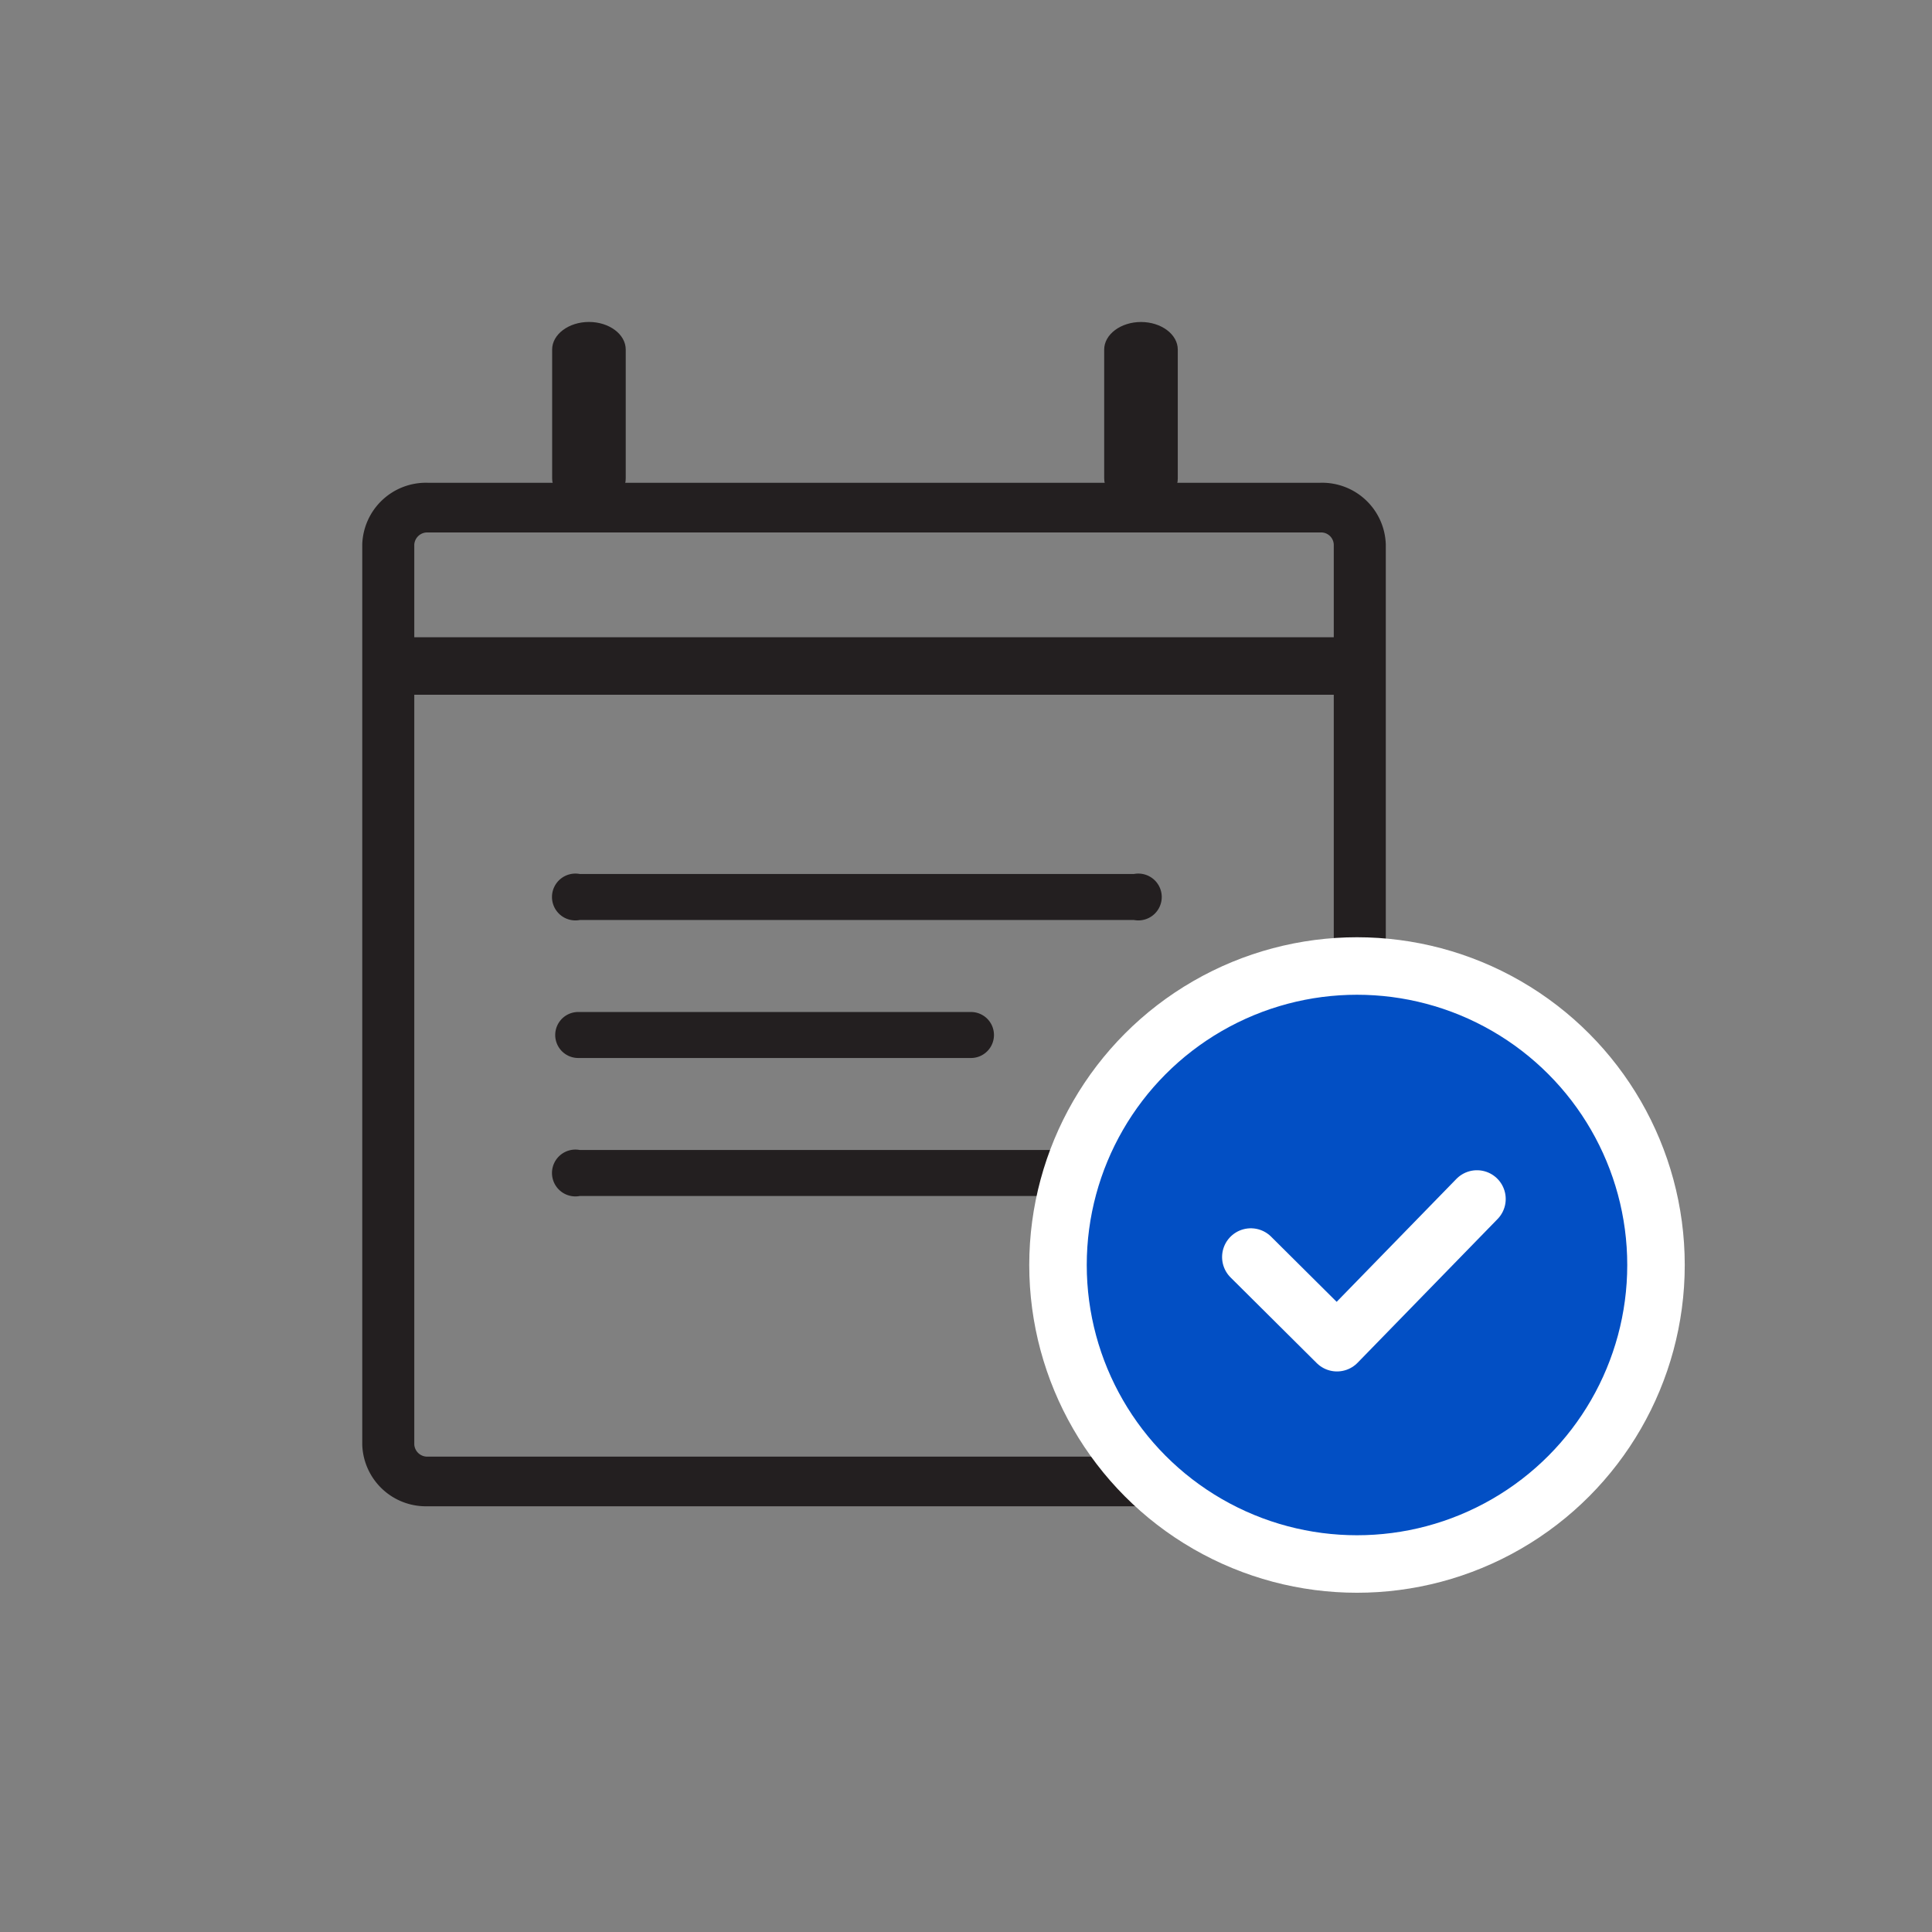 <svg xmlns="http://www.w3.org/2000/svg" width="42" height="42" viewBox="0 0 42 42">
  <rect x="0" y="0" width="42" height="42" fill="#808080" stroke="none"/>
  <g id="그룹_6831" data-name="그룹 6831" transform="translate(-1467 -21)">
    <rect id="사각형_3572" data-name="사각형 3572" width="42" height="42" transform="translate(1467 21)" fill="none"/>
    <g id="그룹_31191" data-name="그룹 31191" transform="translate(1366.338 -611.058)">
      <g id="그룹_31191-2" data-name="그룹 31191" transform="translate(108.662 642.678)">
        <path id="패스_28114" data-name="패스 28114" d="M129.368,666.935H109.956a1.259,1.259,0,0,1-1.294-1.219V646.154a1.26,1.26,0,0,1,1.294-1.219h19.413a1.259,1.259,0,0,1,1.294,1.219V658.7a.441.441,0,0,1-.881,0V646.154a.4.4,0,0,0-.413-.389H109.956a.407.407,0,0,0-.413.389v19.563a.407.407,0,0,0,.413.389h19.413a.4.4,0,0,0,.413-.389v-7.384a.441.441,0,0,1,.881,0v7.384A1.259,1.259,0,0,1,129.368,666.935Z" transform="translate(-108.662 -644.935)" fill="#231f20" stroke="#231f20" stroke-width="0.25"/>
      </g>
      <g id="그룹_31192" data-name="그룹 31192" transform="translate(124.663 639.058)">
        <path id="패스_28115" data-name="패스 28115" d="M155.773,643.491c-.443,0-.8-.268-.8-.6v-2.8c0-.33.36-.6.8-.6s.8.268.8.6v2.8C156.577,643.223,156.217,643.491,155.773,643.491Z" transform="translate(-154.97 -639.491)" fill="#231f20"/>
      </g>
      <g id="그룹_31193" data-name="그룹 31193" transform="translate(113.004 639.954)">
        <path id="패스_28116" data-name="패스 28116" d="M121.912,643.491c-.444,0-.8-.268-.8-.6v-2.8c0-.33.36-.6.8-.6s.8.268.8.6v2.8C122.716,643.223,122.356,643.491,121.912,643.491Z" transform="translate(-121.451 -640.388)" fill="#231f20"/>
      </g>
      <g id="그룹_31195" data-name="그룹 31195" transform="translate(108.662 646.032)">
        <path id="패스_28118" data-name="패스 28118" d="M130.222,659.266H109.1a.506.506,0,0,1,0-1h21.119a.506.506,0,0,1,0,1Z" transform="translate(-108.662 -658.262)" fill="#231f20" stroke="#231f20" stroke-width="0.25"/>
      </g>
      <g id="그룹_31196" data-name="그룹 31196" transform="translate(112.663 651.058)">
        <path id="패스_28119" data-name="패스 28119" d="M136.041,671.126H123.995a.509.509,0,1,1,0-1h12.047a.509.509,0,1,1,0,1Z" transform="translate(-123.392 -670.126)" fill="#231f20"/>
      </g>
      <g id="그룹_31197" data-name="그룹 31197" transform="translate(112.663 657.058)">
        <path id="패스_28120" data-name="패스 28120" d="M136.041,683.038H123.995a.509.509,0,1,1,0-1h12.047a.509.509,0,1,1,0,1Z" transform="translate(-123.392 -682.038)" fill="#231f20"/>
      </g>
      <g id="그룹_31198" data-name="그룹 31198" transform="translate(112.662 657.35)">
        <path id="패스_28121" data-name="패스 28121" d="M132.5,694.948h-8.538a.5.5,0,1,1,0-1H132.5a.5.5,0,1,1,0,1Z" transform="translate(-123.392 -697.24)" fill="#231f20"/>
      </g>
    </g>
    <circle id="타원_347" data-name="타원 347" cx="6.5" cy="6.5" r="6.5" transform="translate(1490 42)" fill="#024fc4" stroke="#fff" stroke-width="1.25"/>
    <path id="패스_27891" data-name="패스 27891" d="M-13215.082-9114.042l1.873,1.862,3.043-3.124" transform="translate(14709.274 9162.369)" fill="none" stroke="#fff" stroke-linecap="round" stroke-linejoin="round" stroke-width="1.25"/>
  </g>
</svg>
